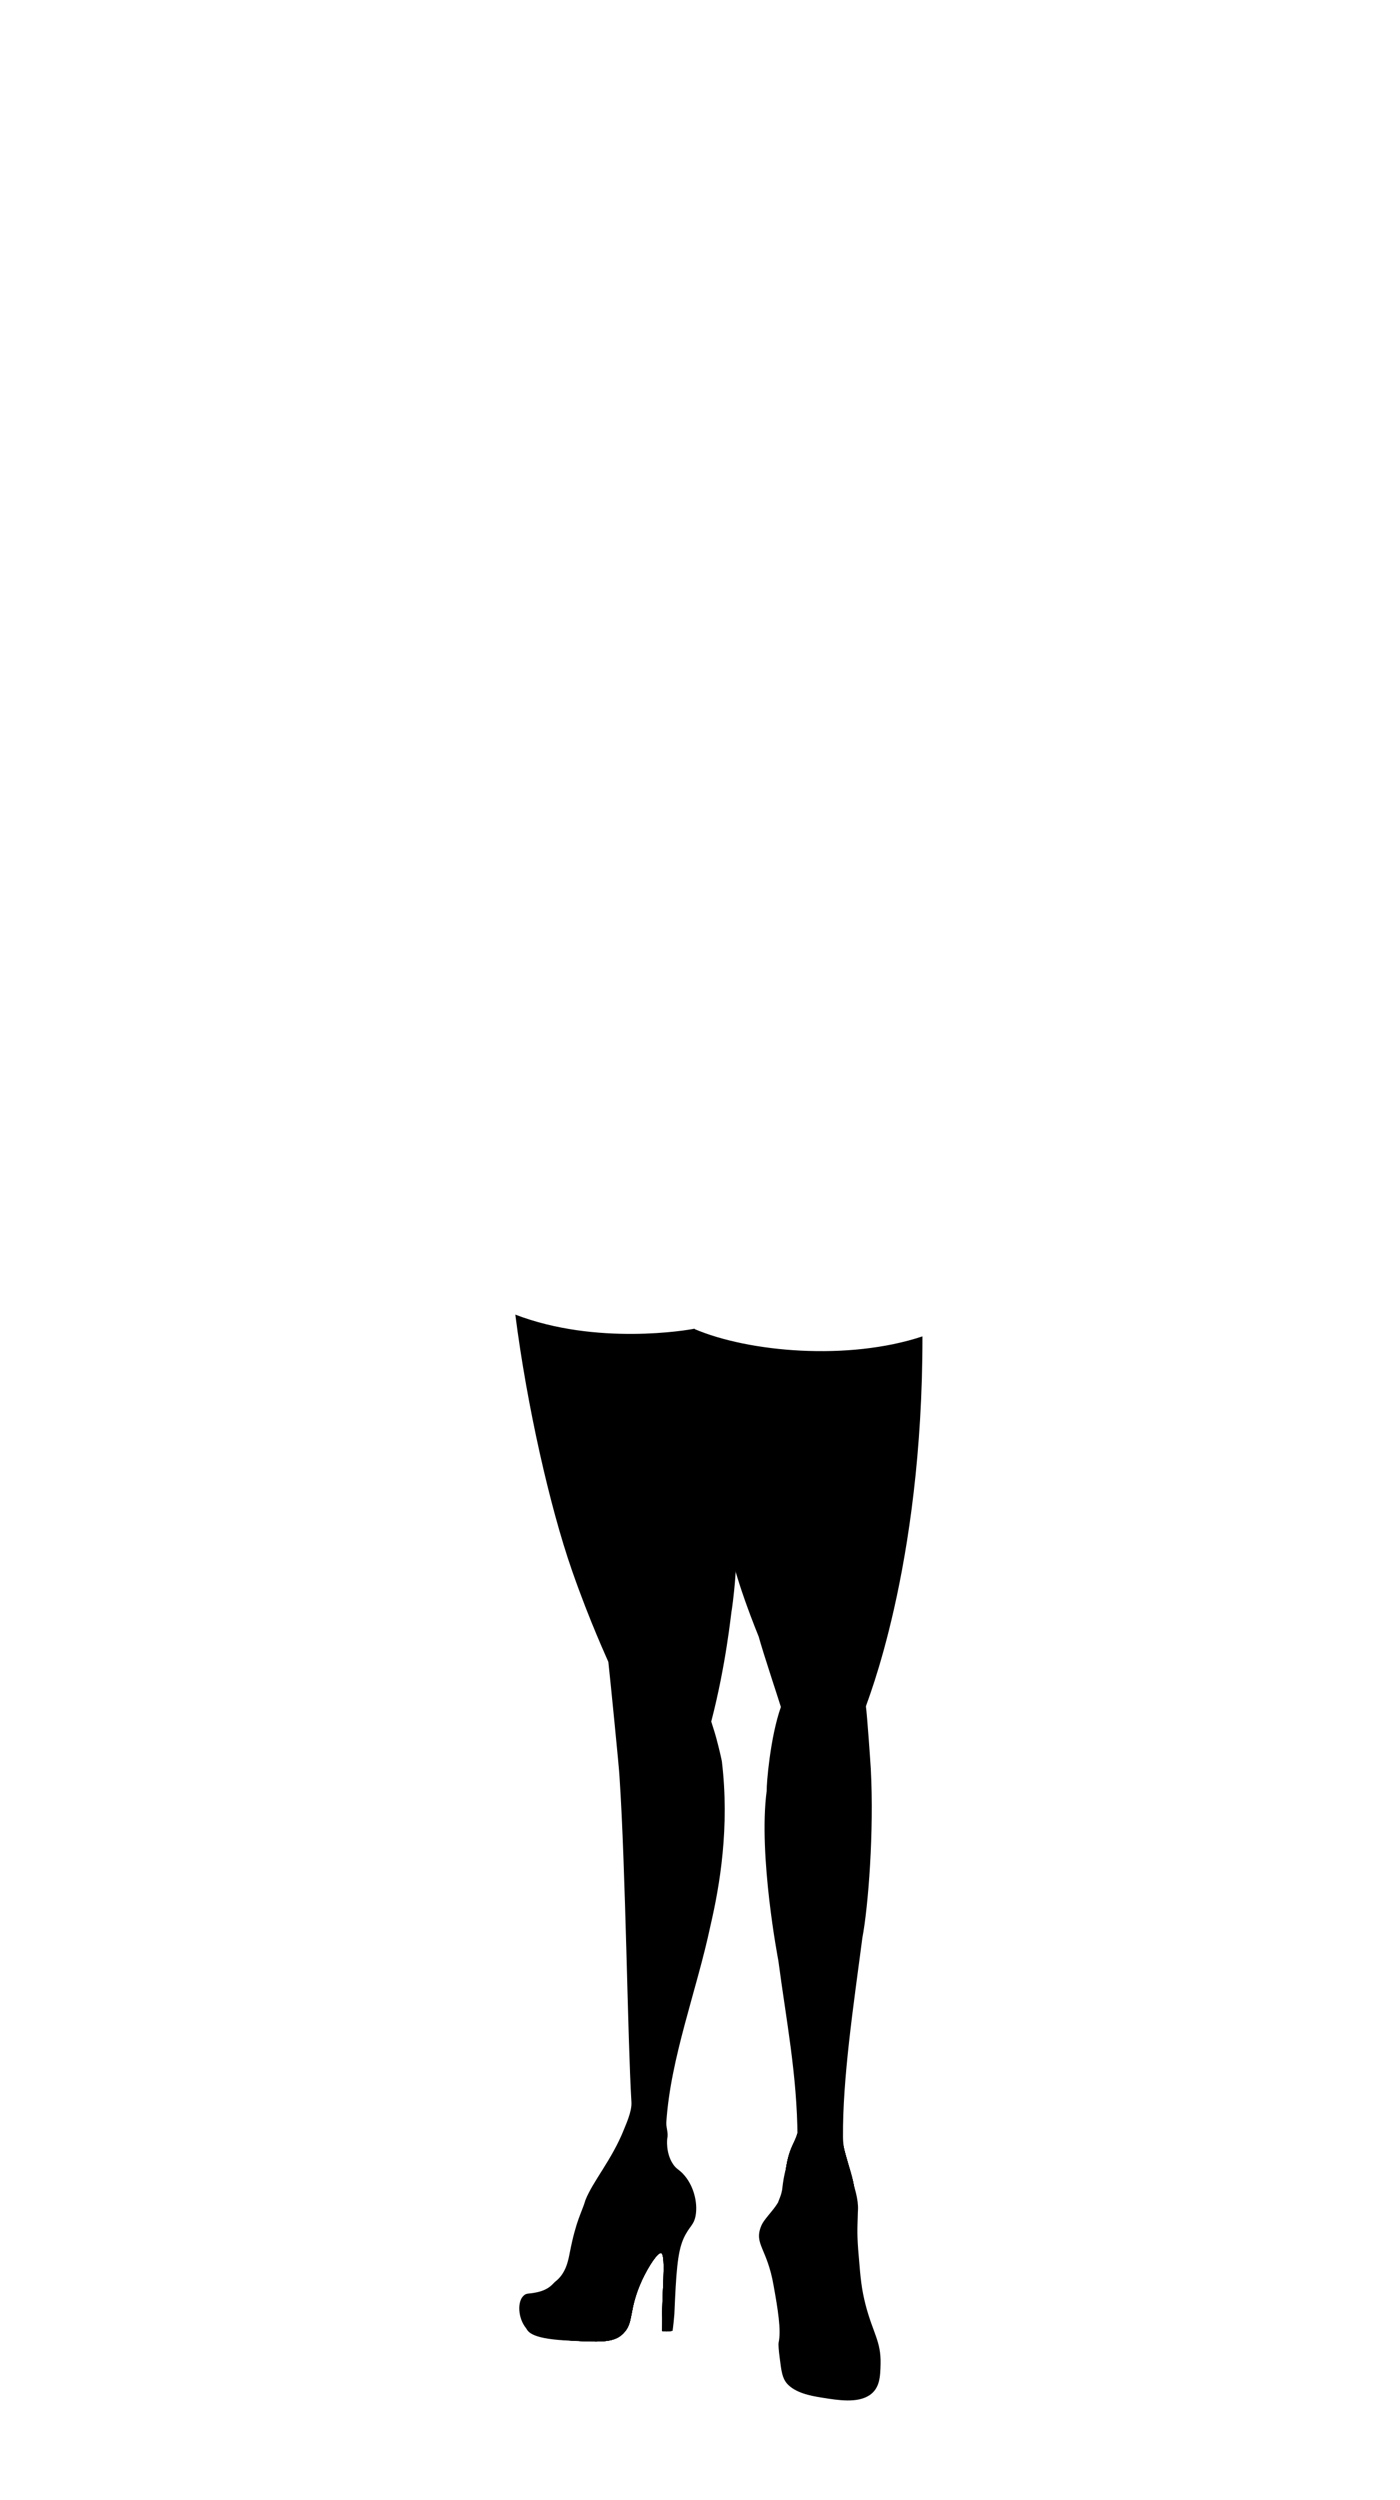 <svg viewBox="0 0 560 1e3"><path d="m304.399 890.532c-2.794 7.14 2.459 8.772 5.029 23.563 1.676 9.384 3.129 17.851 2.012 22.951-.112.408.0 2.856.447 6.12.671 5.304 1.006 7.956 2.906 10.2 3.241 3.672 9.276 4.896 13.859 5.61 6.929 1.122 14.194 2.244 19.112-.918 4.135-2.754 4.359-7.344 4.471-12.547.224-9.078-3.129-12.445-6.035-23.767-1.565-6.12-2.012-10.608-2.682-19.075-.782-8.568-.546-11.607-.434-15.585.0-1.632.112-2.856.112-3.162.395-8.364-5.925-18.236-5.999-29.261-.155-23.255 4.041-51.389 7.757-79.625 2.33-12.283 4.709-42.453 3.369-67.484-.093-1.733-1.467-21.688-1.956-25.03-.102-.698 22.706-54.723 22.615-148.005-29.658 9.853-69.466 6.354-91.284-2.974 2.179 20.32-1.614 46.3.97 61.516.906 5.335 1.921 10.44 2.978 15.648.75 3.696 1.415 7.537 2.25 11.337.097.439-1.993 1.547-1.893 1.986.432 1.909 3.523 20.961 3.99 22.879 1.758 7.162 2.987-38.686 4.52-31.513 1.749 8.188 3.896 18.688 12.985 41.275 1.645 6.152 8.9 27.957 8.854 28.088-4.281 12.106-5.775 30.843-5.675 33.497-3.434 25.999 4.666 67.961 4.666 67.961 3.184 24.158 7.482 45.458 7.667 70.564-1.24 7.733-4.648 7.021-6.159 21.11-.435 2.257-.694 2.456-1.655 5.087-2.246 3.722-5.746 6.704-6.795 9.554z" id="path2168-8" style="display:inline;fill:#000;opacity:1;stroke-width:1.051"/><path d="m277.824 531.431c.909 6.367 4.206 22.011 5.491 30.002 2.523 15.699 2.513 26.603 5.911 40.885 1.572 6.608 3.052 2.082 4.371 7.365 2.577 10.322-.811 34.245-1.007 34.987-.154.581-2.154 21.098-8.092 43.911.058.304 1.137 3.351 2.045 6.701 1.134 4.183 2.163 8.835 2.209 9.216 3.146 26.436-.842 49.65-4.544 65.627-5.547 26.196-15.99 52.878-17.678 78.76-.114 2.176.902 4.246.361 6.521.0.0-.712 5.548 2.255 10.086 1.306 2.017 2.255 2.118 3.917 3.833 4.392 4.539 6.053 11.499 5.223 16.643-.712 4.236-2.493 4.236-4.866 9.38-2.492 5.648-2.967 13.919-3.679 30.36-.119 1.513-.475 5.043-.712 6.556-.712.303-3.205.303-4.036.0.119-1.21.119-3.53.119-4.942-.356-8.473 1.899-25.519-.475-26.426-1.424-.605-5.816 5.144-8.902 10.994-6.409 12.305-3.442 17.046-8.665 21.484-4.273 3.833-7.407 3.429-21.057 2.723-14.243-.807-14.842-3.833-15.554-4.841-3.323-4.035-3.679-10.893-.831-13.213 1.068-.908 1.899-.504 4.748-1.11 5.223-1.009 6.652-3.429 7.72-4.337 4.273-3.228 5.222-8.473 5.816-11.599 2.611-13.314 4.731-15.791 6.274-21.036 2.975-7.548 10.601-16.165 15.399-28.242.566-1.565 3.225-7.028 2.99-10.91-1.54-25.453-2.27-92.593-4.777-130.307.0-1.778-3.877-40.763-4.46-45.783-.033-.288-7.257-15.59-14.619-36.779-8.742-25.159-17.896-65.413-22.592-102.129 32.516 12.485 68.967 6.217 71.698 5.622z" id="path2170-3" style="display:inline;fill:#000;opacity:1;stroke-width:1.077"/><path d="m306.226 889.4c-2.58 7 2.271 8.6 4.644 23.1 1.548 9.2 2.89 17.5 1.858 22.5-.103.4.0 2.8.413 6 .619 5.2.929 7.8 2.683 10 2.993 3.6 8.566 4.8 12.798 5.5 6.399 1.1 13.107 2.2 17.649-.9 3.819-2.7 4.025-7.2 4.128-12.3.206-8.9-2.89-12.2-5.573-23.3-1.445-6-1.858-10.4-2.477-18.7-.722-8.4-.619-15.3-.516-19.2.0-1.6.103-2.8.103-3.1.365-8.199-5.472-17.877-5.539-28.686-.143-22.798 3.732-50.379 7.163-78.06 2.152-12.042 4.349-41.618 3.111-66.158-.086-1.699-1.355-21.262-1.806-24.538-.094-.684 22.987-54.046 22.904-145.495-27.387 9.66-70.324 6.689-90.472-2.456 2.012 19.921 2.665 45.329 5.051 60.246.837 5.23 1.774 10.234 2.75 15.34.693 3.623 1.307 7.389 2.077 11.114.089.431-1.84 1.517-1.748 1.947.399 1.871 3.253 20.549 3.684 22.43 1.623 7.022 2.008-35.598 3.424-28.566 1.616 8.027 4.348 15.993 12.741 38.136 1.519 6.032 8.219 27.407 8.176 27.536-3.954 11.868-5.333 30.237-5.24 32.839-3.171 25.488 4.309 66.625 4.309 66.625 2.94 23.684 6.909 44.565 7.08 69.178-1.145 7.581-4.292 6.883-5.688 20.695-.286 2.55-.814 5.196-1.701 7.775-.619 2-1.238 3.1-1.238 3.1-1.651 2.6-3.509 3.7-4.748 7.4z" class="shoe" id="path2168"/><path d="m277.273 533.663c.79 6.312 2.353 23.061 3.47 30.984 2.194 15.564 3.924 26.127 6.879 40.287 1.367 6.551 2.654 2.064 3.801 7.302 2.241 10.234-.705 33.952-.876 34.687-.134.576-2.308 17.447-7.906 41.552.051.302.989 3.322 1.778 6.643.986 4.147 1.864 8.762 1.921 9.137 4.208 27.877-.654 52.804-4.693 69.219-5.756 25.269-14.054 50.891-15.499 76.161-.1 2.157.785 4.209.314 6.465.0.0-.619 5.5 1.961 10 1.135 2 1.961 2.1 3.406 3.8 3.819 4.5 5.264 11.4 4.541 16.5-.619 4.2-2.167 4.2-4.232 9.3-2.167 5.6-2.58 13.8-3.199 30.1-.103 1.5-.413 5-.619 6.5-.619.3-2.787.3-3.509.0.103-1.2.103-3.5.103-4.9-.31-8.4 1.651-25.3-.413-26.2-1.238-.6-5.057 5.1-7.741 10.9-5.573 12.2-2.993 16.9-7.534 21.3-3.715 3.8-9.701 3.4-21.57 2.7-12.385-.8-14.862-3.8-15.481-4.8-2.89-4-3.199-10.8-.722-13.1.929-.9 1.651-.5 4.128-1.1 4.541-1 7.741-3.4 8.669-4.3 3.716-3.2 4.541-8.4 5.057-11.5 2.27-13.2 4.113-15.656 5.455-20.856 2.587-7.483 12.478-16.026 16.65-28.0.492-1.551 2.804-6.967 2.6-10.816-1.339-25.235-2.626-93.287-4.806-130.678.0-1.763-3.371-40.413-3.878-45.391-.029-.285-5.753-12.217-12.982-32.874-7.819-22.341-20.834-68.815-24.918-105.216 28.274 12.378 67.469 6.783 69.844 6.193z" class="shoe" id="path2170"/><path d="m306.226 889.4c-2.58 7 2.271 8.6 4.644 23.1 1.548 9.2 2.89 17.5 1.858 22.5-.103.4.0 2.8.413 6 .619 5.2.929 7.8 2.683 10 2.993 3.6 8.566 4.8 12.798 5.5 6.399 1.1 13.107 2.2 17.649-.9 3.819-2.7 4.025-7.2 4.128-12.3.206-8.9-2.89-12.2-5.573-23.3-1.445-6-1.858-10.4-2.477-18.7-.722-8.4-.619-15.3-.516-19.2.0-1.6.103-2.8.103-3.1.365-8.199-5.472-17.877-5.539-28.686-.143-22.798 3.732-50.379 7.163-78.06 2.152-12.042 4.349-41.618 3.111-66.158-.086-1.699-1.355-21.262-1.806-24.538-.094-.684 22.987-54.046 22.904-145.495-27.387 9.66-70.324 6.689-90.472-2.456 2.012 19.921 2.665 45.329 5.051 60.246.837 5.23 1.774 10.234 2.75 15.34.693 3.623 1.307 7.389 2.077 11.114.089.431-1.84 1.517-1.748 1.947.399 1.871 3.253 20.549 3.684 22.43 1.623 7.022 2.008-35.598 3.424-28.566 1.616 8.027 4.348 15.993 12.741 38.136 1.519 6.032 8.219 27.407 8.176 27.536-3.954 11.868-5.333 30.237-5.24 32.839-3.171 25.488 4.309 66.625 4.309 66.625 2.94 23.684 6.909 44.565 7.08 69.178-1.145 7.581-4.292 6.883-5.688 20.695-.286 2.55-.814 5.196-1.701 7.775-.619 2-1.238 3.1-1.238 3.1-1.651 2.6-3.509 3.7-4.748 7.4z" class="shoe" id="path2168-0"/><path d="m277.273 533.663c.79 6.312 2.353 23.061 3.47 30.984 2.194 15.564 3.924 26.127 6.879 40.287 1.367 6.551 2.654 2.064 3.801 7.302 2.241 10.234-.705 33.952-.876 34.687-.134.576-2.308 17.447-7.906 41.552.051.302.989 3.322 1.778 6.643.986 4.147 1.864 8.762 1.921 9.137 4.208 27.877-.654 52.804-4.693 69.219-5.756 25.269-14.054 50.891-15.499 76.161-.1 2.157.785 4.209.314 6.465.0.0-.619 5.5 1.961 10 1.135 2 1.961 2.1 3.406 3.8 3.819 4.5 5.264 11.4 4.541 16.5-.619 4.2-2.167 4.2-4.232 9.3-2.167 5.6-2.58 13.8-3.199 30.1-.103 1.5-.413 5-.619 6.5-.619.3-2.787.3-3.509.0.103-1.2.103-3.5.103-4.9-.31-8.4 1.651-25.3-.413-26.2-1.238-.6-5.057 5.1-7.741 10.9-5.573 12.2-2.993 16.9-7.534 21.3-3.715 3.8-9.701 3.4-21.57 2.7-12.385-.8-14.862-3.8-15.481-4.8-2.89-4-3.199-10.8-.722-13.1.929-.9 1.651-.5 4.128-1.1 4.541-1 7.741-3.4 8.669-4.3 3.716-3.2 4.541-8.4 5.057-11.5 2.27-13.2 4.113-15.656 5.455-20.856 2.587-7.483 12.478-16.026 16.65-28.0.492-1.551 2.804-6.967 2.6-10.816-1.339-25.235-2.626-93.287-4.806-130.678.0-1.763-3.371-40.413-3.878-45.391-.029-.285-5.753-12.217-12.982-32.874-7.819-22.341-20.834-68.815-24.918-105.216 28.274 12.378 67.469 6.783 69.844 6.193z" class="shoe" id="path2170-37"/><path d="m306.226 889.4c-2.58 7 2.271 8.6 4.644 23.1 1.548 9.2 2.89 17.5 1.858 22.5-.103.4.0 2.8.413 6 .619 5.2.929 7.8 2.683 10 2.993 3.6 8.566 4.8 12.798 5.5 6.399 1.1 13.107 2.2 17.649-.9 3.819-2.7 4.025-7.2 4.128-12.3.206-8.9-2.89-12.2-5.573-23.3-1.445-6-1.858-10.4-2.477-18.7-.722-8.4-.619-15.3-.516-19.2.0-1.6.103-2.8.103-3.1.365-8.199-5.472-17.877-5.539-28.686-.143-22.798 3.732-50.379 7.163-78.06 2.152-12.042 4.349-41.618 3.111-66.158-.086-1.699-1.355-21.262-1.806-24.538-.094-.684 22.987-54.046 22.904-145.495-27.387 9.66-70.324 6.689-90.472-2.456 2.012 19.921 2.665 45.329 5.051 60.246.837 5.23 1.774 10.234 2.75 15.34.693 3.623 1.307 7.389 2.077 11.114.089.431-1.84 1.517-1.748 1.947.399 1.871 3.253 20.549 3.684 22.43 1.623 7.022 2.008-35.598 3.424-28.566 1.616 8.027 4.348 15.993 12.741 38.136 1.519 6.032 8.219 27.407 8.176 27.536-3.954 11.868-5.333 30.237-5.24 32.839-3.171 25.488 4.309 66.625 4.309 66.625 2.94 23.684 6.909 44.565 7.08 69.178-1.145 7.581-4.292 6.883-5.688 20.695-.286 2.55-.814 5.196-1.701 7.775-.619 2-1.238 3.1-1.238 3.1-1.651 2.6-3.509 3.7-4.748 7.4z" class="shoe" id="path2168-0-6"/><path d="m277.273 533.663c.79 6.312 2.353 23.061 3.47 30.984 2.194 15.564 3.924 26.127 6.879 40.287 1.367 6.551 2.654 2.064 3.801 7.302 2.241 10.234-.705 33.952-.876 34.687-.134.576-2.308 17.447-7.906 41.552.051.302.989 3.322 1.778 6.643.986 4.147 1.864 8.762 1.921 9.137 4.208 27.877-.654 52.804-4.693 69.219-5.756 25.269-14.054 50.891-15.499 76.161-.1 2.157.785 4.209.314 6.465.0.0-.619 5.5 1.961 10 1.135 2 1.961 2.1 3.406 3.8 3.819 4.5 5.264 11.4 4.541 16.5-.619 4.2-2.167 4.2-4.232 9.3-2.167 5.6-2.58 13.8-3.199 30.1-.103 1.5-.413 5-.619 6.5-.619.3-2.787.3-3.509.0.103-1.2.103-3.5.103-4.9-.31-8.4 1.651-25.3-.413-26.2-1.238-.6-5.057 5.1-7.741 10.9-5.573 12.2-2.993 16.9-7.534 21.3-3.715 3.8-9.701 3.4-21.57 2.7-12.385-.8-14.862-3.8-15.481-4.8-2.89-4-3.199-10.8-.722-13.1.929-.9 1.651-.5 4.128-1.1 4.541-1 7.741-3.4 8.669-4.3 3.716-3.2 4.541-8.4 5.057-11.5 2.27-13.2 4.113-15.656 5.455-20.856 2.587-7.483 12.478-16.026 16.65-28.0.492-1.551 2.804-6.967 2.6-10.816-1.339-25.235-2.626-93.287-4.806-130.678.0-1.763-3.371-40.413-3.878-45.391-.029-.285-5.753-12.217-12.982-32.874-7.819-22.341-20.834-68.815-24.918-105.216 28.274 12.378 67.469 6.783 69.844 6.193z" class="shoe" id="path2170-37-4"/><path d="m306.226 889.4c-2.58 7 2.271 8.6 4.644 23.1 1.548 9.2 2.89 17.5 1.858 22.5-.103.4.0 2.8.413 6 .619 5.2.929 7.8 2.683 10 2.993 3.6 8.566 4.8 12.798 5.5 6.399 1.1 13.107 2.2 17.649-.9 3.819-2.7 4.025-7.2 4.128-12.3.206-8.9-2.89-12.2-5.573-23.3-1.445-6-1.858-10.4-2.477-18.7-.722-8.4-.619-15.3-.516-19.2.0-1.6.103-2.8.103-3.1.365-8.199-5.472-17.877-5.539-28.686-.143-22.798 3.732-50.379 7.163-78.06 2.152-12.042 4.349-41.618 3.111-66.158-.086-1.699-1.355-21.262-1.806-24.538-.094-.684 22.987-54.046 22.904-145.495-27.387 9.66-70.324 6.689-90.472-2.456 2.012 19.921 2.665 45.329 5.051 60.246.837 5.23 1.774 10.234 2.75 15.34.693 3.623 1.307 7.389 2.077 11.114.089.431-1.84 1.517-1.748 1.947.399 1.871 3.253 20.549 3.684 22.43 1.623 7.022 2.008-35.598 3.424-28.566 1.616 8.027 4.348 15.993 12.741 38.136 1.519 6.032 8.219 27.407 8.176 27.536-3.954 11.868-5.333 30.237-5.24 32.839-3.171 25.488 4.309 66.625 4.309 66.625 2.94 23.684 6.909 44.565 7.08 69.178-1.145 7.581-4.292 6.883-5.688 20.695-.286 2.55-.814 5.196-1.701 7.775-.619 2-1.238 3.1-1.238 3.1-1.651 2.6-3.509 3.7-4.748 7.4z" class="shoe" id="path2168-0-6-1"/><path d="m277.273 533.663c.79 6.312 2.353 23.061 3.47 30.984 2.194 15.564 3.924 26.127 6.879 40.287 1.367 6.551 2.654 2.064 3.801 7.302 2.241 10.234-.705 33.952-.876 34.687-.134.576-2.308 17.447-7.906 41.552.051.302.989 3.322 1.778 6.643.986 4.147 1.864 8.762 1.921 9.137 4.208 27.877-.654 52.804-4.693 69.219-5.756 25.269-14.054 50.891-15.499 76.161-.1 2.157.785 4.209.314 6.465.0.0-.619 5.5 1.961 10 1.135 2 1.961 2.1 3.406 3.8 3.819 4.5 5.264 11.4 4.541 16.5-.619 4.2-2.167 4.2-4.232 9.3-2.167 5.6-2.58 13.8-3.199 30.1-.103 1.5-.413 5-.619 6.5-.619.3-2.787.3-3.509.0.103-1.2.103-3.5.103-4.9-.31-8.4 1.651-25.3-.413-26.2-1.238-.6-5.057 5.1-7.741 10.9-5.573 12.2-2.993 16.9-7.534 21.3-3.715 3.8-9.701 3.4-21.57 2.7-12.385-.8-14.862-3.8-15.481-4.8-2.89-4-3.199-10.8-.722-13.1.929-.9 1.651-.5 4.128-1.1 4.541-1 7.741-3.4 8.669-4.3 3.716-3.2 4.541-8.4 5.057-11.5 2.27-13.2 4.113-15.656 5.455-20.856 2.587-7.483 12.478-16.026 16.65-28.0.492-1.551 2.804-6.967 2.6-10.816-1.339-25.235-2.626-93.287-4.806-130.678.0-1.763-3.371-40.413-3.878-45.391-.029-.285-5.753-12.217-12.982-32.874-7.819-22.341-20.834-68.815-24.918-105.216 28.274 12.378 67.469 6.783 69.844 6.193z" class="shoe" id="path2170-37-4-1"/><path d="m306.226 889.4c-2.58 7 2.271 8.6 4.644 23.1 1.548 9.2 2.89 17.5 1.858 22.5-.103.4.0 2.8.413 6 .619 5.2.929 7.8 2.683 10 2.993 3.6 8.566 4.8 12.798 5.5 6.399 1.1 13.107 2.2 17.649-.9 3.819-2.7 4.025-7.2 4.128-12.3.206-8.9-2.89-12.2-5.573-23.3-1.445-6-1.858-10.4-2.477-18.7-.722-8.4-.619-15.3-.516-19.2.0-1.6.103-2.8.103-3.1.365-8.199-5.472-17.877-5.539-28.686-.143-22.798 3.732-50.379 7.163-78.06 2.152-12.042 4.349-41.618 3.111-66.158-.086-1.699-1.355-21.262-1.806-24.538-.094-.684 22.987-54.046 22.904-145.495-27.387 9.66-70.324 6.689-90.472-2.456 2.012 19.921 2.665 45.329 5.051 60.246.837 5.23 1.774 10.234 2.75 15.34.693 3.623 1.307 7.389 2.077 11.114.089.431-1.84 1.517-1.748 1.947.399 1.871 3.253 20.549 3.684 22.43 1.623 7.022 2.008-35.598 3.424-28.566 1.616 8.027 4.348 15.993 12.741 38.136 1.519 6.032 8.219 27.407 8.176 27.536-3.954 11.868-5.333 30.237-5.24 32.839-3.171 25.488 4.309 66.625 4.309 66.625 2.94 23.684 6.909 44.565 7.08 69.178-1.145 7.581-4.292 6.883-5.688 20.695-.286 2.55-.814 5.196-1.701 7.775-.619 2-1.238 3.1-1.238 3.1-1.651 2.6-3.509 3.7-4.748 7.4z" class="shoe" id="path2168-0-6-1-5"/><path d="m277.273 533.663c.79 6.312 2.353 23.061 3.47 30.984 2.194 15.564 3.924 26.127 6.879 40.287 1.367 6.551 2.654 2.064 3.801 7.302 2.241 10.234-.705 33.952-.876 34.687-.134.576-2.308 17.447-7.906 41.552.051.302.989 3.322 1.778 6.643.986 4.147 1.864 8.762 1.921 9.137 4.208 27.877-.654 52.804-4.693 69.219-5.756 25.269-14.054 50.891-15.499 76.161-.1 2.157.785 4.209.314 6.465.0.0-.619 5.5 1.961 10 1.135 2 1.961 2.1 3.406 3.8 3.819 4.5 5.264 11.4 4.541 16.5-.619 4.2-2.167 4.2-4.232 9.3-2.167 5.6-2.58 13.8-3.199 30.1-.103 1.5-.413 5-.619 6.5-.619.3-2.787.3-3.509.0.103-1.2.103-3.5.103-4.9-.31-8.4 1.651-25.3-.413-26.2-1.238-.6-5.057 5.1-7.741 10.9-5.573 12.2-2.993 16.9-7.534 21.3-3.715 3.8-9.701 3.4-21.57 2.7-12.385-.8-14.862-3.8-15.481-4.8-2.89-4-3.199-10.8-.722-13.1.929-.9 1.651-.5 4.128-1.1 4.541-1 7.741-3.4 8.669-4.3 3.716-3.2 4.541-8.4 5.057-11.5 2.27-13.2 4.113-15.656 5.455-20.856 2.587-7.483 12.478-16.026 16.65-28.0.492-1.551 2.804-6.967 2.6-10.816-1.339-25.235-2.626-93.287-4.806-130.678.0-1.763-3.371-40.413-3.878-45.391-.029-.285-5.753-12.217-12.982-32.874-7.819-22.341-20.834-68.815-24.918-105.216 28.274 12.378 67.469 6.783 69.844 6.193z" class="shoe" id="path2170-37-4-1-5"/><path d="m293.303 619.91c-5.437-22.358-12.297-58.643-16.172-86.404-.013-.091-.025-.182-.038-.273 1.108-.011.567.081 1.642-19e-5.012.093.025.187.037.28 3.657 27.599 9.526 64.01 14.531 86.397z" class="shadow" id="XMLID_467_-4"/></svg>